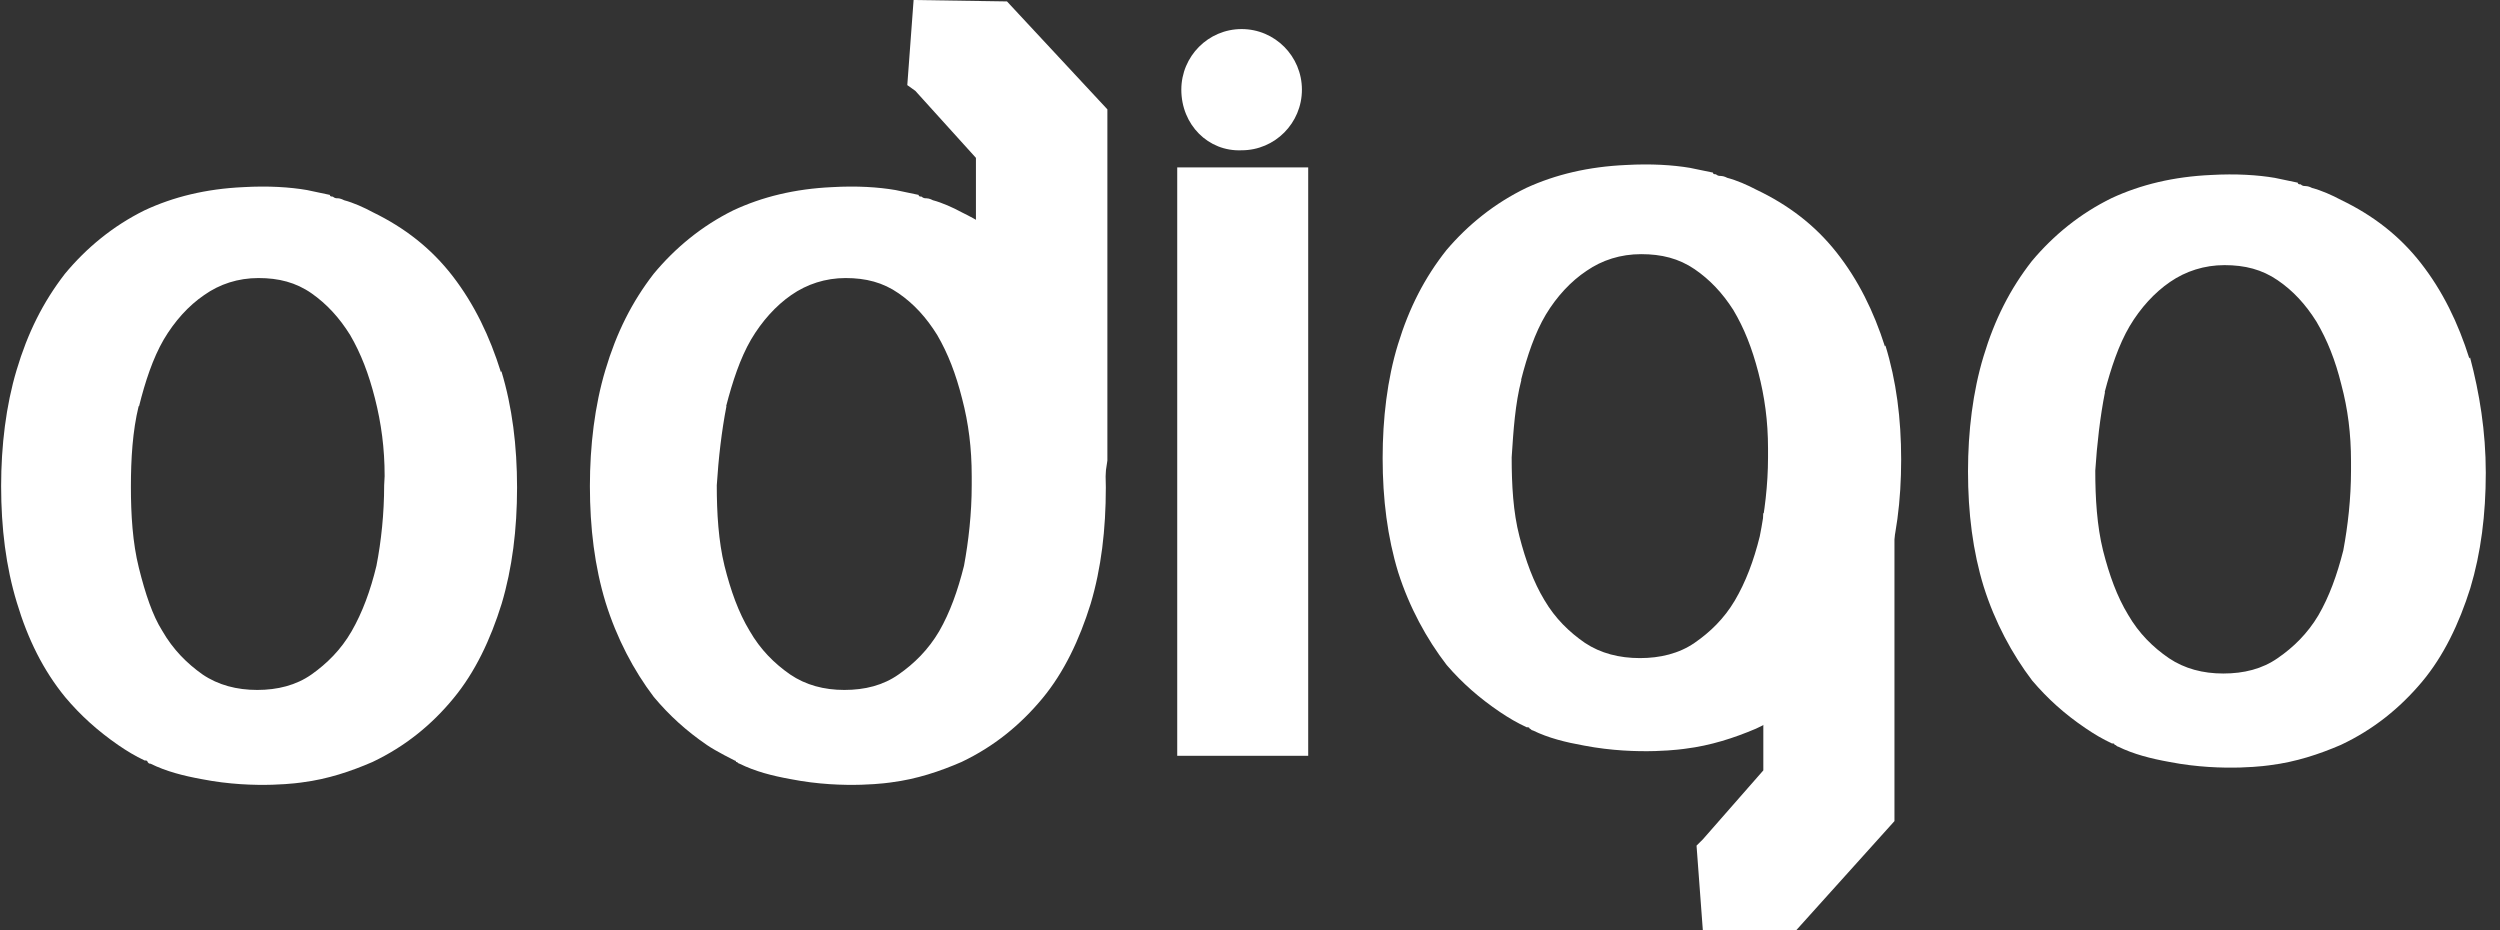 <svg width="172" height="64" viewBox="0 0 172 64" fill="none" xmlns="http://www.w3.org/2000/svg">
<rect x="0" y="0" width="172" height="64" fill="#333333" stroke="none"/>
<path fill-rule="evenodd" clip-rule="evenodd" d="M169.89 24.657C169.125 22.226 168.059 20.027 166.561 18.108C165.063 16.19 163.232 14.801 161.068 13.759C160.452 13.428 159.703 13.097 159.07 12.932C159.07 12.932 158.837 12.8 158.621 12.8C158.521 12.8 158.404 12.8 158.288 12.684C158.205 12.684 158.088 12.684 158.088 12.568L156.507 12.237C155.341 12.039 153.843 11.94 152.112 12.039C149.549 12.155 147.285 12.7 145.287 13.627C143.123 14.685 141.292 16.173 139.794 17.959C138.296 19.878 137.23 21.978 136.465 24.525C135.732 26.939 135.399 29.684 135.399 32.43C135.399 35.291 135.732 37.937 136.481 40.368C137.247 42.799 138.429 44.998 139.811 46.818C140.893 48.091 142.058 49.133 143.473 50.092C144.105 50.522 144.638 50.836 145.304 51.15H145.387C145.387 51.15 145.487 51.15 145.487 51.249C145.558 51.249 145.591 51.283 145.622 51.314C145.649 51.34 145.674 51.365 145.72 51.365C146.802 51.895 147.984 52.192 149.266 52.424C153.011 53.151 156.224 52.639 156.224 52.639C157.938 52.424 159.553 51.895 161.051 51.249C163.298 50.191 165.113 48.719 166.628 46.917C168.126 45.131 169.191 42.898 169.957 40.467C170.689 38.036 171.022 35.39 171.022 32.529C171.022 29.684 170.589 27.038 169.94 24.591L169.89 24.657ZM144.804 26.972C145.237 25.319 145.77 23.715 146.519 22.441C147.268 21.184 148.234 20.126 149.299 19.398C150.381 18.654 151.663 18.241 153.044 18.241C154.443 18.241 155.624 18.538 156.706 19.282C157.772 20.01 158.621 20.936 159.37 22.127C160.119 23.4 160.668 24.773 161.084 26.46C161.534 28.146 161.75 29.85 161.75 31.752V32.38C161.75 34.282 161.534 36.184 161.218 37.871C160.785 39.574 160.252 41.046 159.503 42.336C158.754 43.593 157.788 44.535 156.706 45.279C155.641 46.024 154.376 46.338 152.961 46.338C151.563 46.338 150.298 46.007 149.216 45.279C148.134 44.535 147.168 43.593 146.419 42.303C145.653 41.046 145.121 39.574 144.688 37.871C144.272 36.184 144.155 34.282 144.155 32.38C144.272 30.561 144.488 28.676 144.821 26.989L144.804 26.972ZM121.317 53.002L117.155 57.749L116.722 58.179L117.155 64H123.58L130.339 56.492V32.612L130.139 30.793L121.317 35.324V53.002Z" fill="white"/>
<path fill-rule="evenodd" clip-rule="evenodd" d="M67.144 10.861L62.973 6.249L62.422 5.856L62.856 0L69.28 0.098L76.188 7.524V31.684L75.988 33.026L67.144 28.445V10.861ZM126.345 17.355C127.847 19.253 128.915 21.428 129.682 23.833L129.715 23.767C130.466 26.188 130.8 28.805 130.8 31.619C130.8 34.449 130.466 37.066 129.732 39.47C128.965 41.875 127.897 44.083 126.395 45.85C124.893 47.633 123.058 49.088 120.805 50.135C119.304 50.773 117.685 51.297 115.966 51.509C115.966 51.509 112.746 52.016 108.992 51.297C107.707 51.068 106.522 50.773 105.455 50.25C105.394 50.25 105.365 50.219 105.337 50.189C105.311 50.162 105.286 50.135 105.238 50.135C105.238 50.037 105.121 50.037 105.121 50.037H105.037C104.37 49.726 103.836 49.416 103.202 48.99C101.8 48.041 100.616 47.011 99.531 45.752C98.146 43.952 96.962 41.777 96.194 39.372C95.46 36.968 95.126 34.35 95.126 31.521C95.126 28.805 95.443 26.09 96.177 23.702C96.945 21.183 98.013 19.105 99.514 17.208C101.016 15.441 102.852 13.969 105.021 12.922C107.023 12.006 109.292 11.466 111.862 11.352C113.597 11.254 115.099 11.352 116.267 11.548L117.852 11.875C117.852 11.99 117.969 11.99 118.052 11.99C118.186 12.104 118.286 12.104 118.386 12.104C118.603 12.104 118.836 12.235 118.836 12.235C119.47 12.399 120.221 12.726 120.839 13.053C123.008 14.084 124.843 15.458 126.345 17.355ZM106.356 21.641C105.605 22.9 105.071 24.487 104.654 26.123L104.67 26.139C104.242 27.786 104.123 29.625 104.007 31.403L104.003 31.471C104.003 33.353 104.103 35.234 104.537 36.902C104.971 38.587 105.505 40.043 106.255 41.286C107.006 42.562 107.974 43.494 109.042 44.23C110.126 44.95 111.411 45.277 112.83 45.277C114.214 45.277 115.516 44.966 116.584 44.23C117.652 43.494 118.619 42.562 119.354 41.319C120.105 40.043 120.655 38.587 121.072 36.902C121.406 35.234 121.64 33.353 121.64 31.471V30.85C121.64 28.969 121.406 27.284 120.972 25.616C120.538 23.947 120.004 22.59 119.254 21.33C118.503 20.152 117.635 19.236 116.584 18.517C115.499 17.78 114.315 17.486 112.913 17.486C111.495 17.486 110.227 17.895 109.159 18.631C108.074 19.351 107.106 20.398 106.356 21.641ZM80.993 11.516H90.004V52H80.993V11.516Z" fill="white"/>
<path fill-rule="evenodd" clip-rule="evenodd" d="M85.424 2C83.133 2 81.275 3.868 81.275 6.17C81.275 8.588 83.133 10.44 85.424 10.34C87.714 10.34 89.572 8.472 89.572 6.17C89.572 3.868 87.714 2 85.424 2ZM31.143 18.996C32.636 20.931 33.698 23.15 34.462 25.601L34.495 25.535C35.242 28.003 35.574 30.672 35.574 33.541C35.574 36.426 35.242 39.095 34.511 41.547C33.748 43.999 32.686 46.251 31.193 48.052C29.699 49.87 27.874 51.355 25.633 52.422C24.14 53.072 22.53 53.606 20.821 53.823C20.821 53.823 17.618 54.34 13.884 53.606C12.607 53.373 11.428 53.072 10.35 52.539C10.25 52.539 10.25 52.539 10.151 52.422C10.151 52.322 10.034 52.322 10.034 52.322H9.952C9.288 52.005 8.757 51.688 8.126 51.255C6.732 50.287 5.554 49.236 4.475 47.952C2.982 46.117 1.92 43.999 1.156 41.447C0.41 38.995 0.078 36.326 0.078 33.441C0.078 30.672 0.41 27.903 1.14 25.468C1.903 22.899 2.965 20.781 4.459 18.846C5.952 17.045 7.778 15.544 9.935 14.476C11.926 13.542 14.183 12.992 16.739 12.875C18.465 12.775 19.958 12.875 21.12 13.075L22.696 13.409C22.696 13.525 22.812 13.525 22.895 13.525C23.028 13.642 23.128 13.642 23.227 13.642C23.443 13.642 23.675 13.776 23.675 13.776C24.306 13.943 25.053 14.276 25.667 14.61C27.824 15.661 29.649 17.062 31.143 18.996ZM74.969 25.601C74.206 23.15 73.144 20.931 71.65 18.996C70.157 17.062 68.331 15.661 66.174 14.61C65.56 14.276 64.813 13.943 64.183 13.776C64.183 13.776 63.95 13.642 63.734 13.642C63.635 13.642 63.519 13.642 63.403 13.525C63.303 13.525 63.203 13.525 63.203 13.409L61.61 13.075C60.449 12.875 58.955 12.775 57.246 12.875C54.691 12.992 52.434 13.542 50.442 14.476C48.285 15.544 46.46 17.045 44.966 18.846C43.472 20.781 42.41 22.899 41.647 25.468C40.917 27.903 40.585 30.672 40.585 33.441C40.585 36.326 40.917 38.995 41.664 41.447C42.427 43.899 43.589 46.117 44.983 47.952C46.061 49.236 47.223 50.287 48.633 51.255C49.264 51.688 50.542 52.322 50.542 52.322C50.542 52.322 50.641 52.322 50.641 52.422C50.712 52.422 50.746 52.456 50.776 52.487C50.803 52.514 50.828 52.539 50.874 52.539C51.952 53.072 53.114 53.373 54.408 53.606C58.142 54.34 61.345 53.823 61.345 53.823C63.054 53.606 64.664 53.072 66.157 52.422C68.398 51.355 70.206 49.87 71.716 48.052C73.21 46.251 74.272 43.999 75.035 41.547C75.766 39.095 76.081 36.426 76.081 33.541C76.081 30.672 75.666 28.003 75.019 25.535L74.969 25.601ZM49.961 27.937C50.392 26.269 50.923 24.651 51.67 23.366C52.417 22.099 53.38 21.031 54.441 20.297C55.52 19.547 56.798 19.13 58.175 19.13C59.569 19.13 60.748 19.43 61.826 20.181C62.888 20.915 63.734 21.849 64.481 23.049C65.228 24.334 65.759 25.718 66.191 27.419C66.638 29.121 66.854 30.839 66.854 32.757V33.391C66.854 35.309 66.638 37.227 66.323 38.928C65.892 40.646 65.361 42.131 64.614 43.432C63.867 44.699 62.905 45.65 61.826 46.401C60.764 47.151 59.503 47.468 58.092 47.468C56.698 47.468 55.437 47.135 54.359 46.401C53.28 45.65 52.317 44.699 51.571 43.398C50.807 42.131 50.276 40.646 49.845 38.928C49.43 37.227 49.314 35.309 49.314 33.391C49.43 31.556 49.646 29.655 49.978 27.953L49.961 27.937ZM9.57 27.937C9.985 26.269 10.516 24.651 11.262 23.366C12.009 22.099 12.972 21.031 14.05 20.297C15.112 19.547 16.374 19.13 17.784 19.13C19.178 19.13 20.356 19.43 21.435 20.181C22.48 20.915 23.343 21.849 24.09 23.049C24.837 24.334 25.368 25.718 25.799 27.419C26.231 29.121 26.463 30.839 26.463 32.757L26.43 33.391C26.43 35.309 26.231 37.227 25.899 38.928C25.484 40.646 24.936 42.131 24.19 43.432C23.459 44.699 22.497 45.65 21.435 46.401C20.373 47.151 19.078 47.468 17.701 47.468C16.291 47.468 15.013 47.135 13.934 46.401C12.872 45.65 11.91 44.699 11.163 43.398C10.499 42.348 10.001 40.863 9.553 39.062C9.122 37.344 9.006 35.392 9.006 33.491C9.006 31.573 9.122 29.655 9.537 27.953L9.57 27.937Z" fill="white"/>
</svg>
